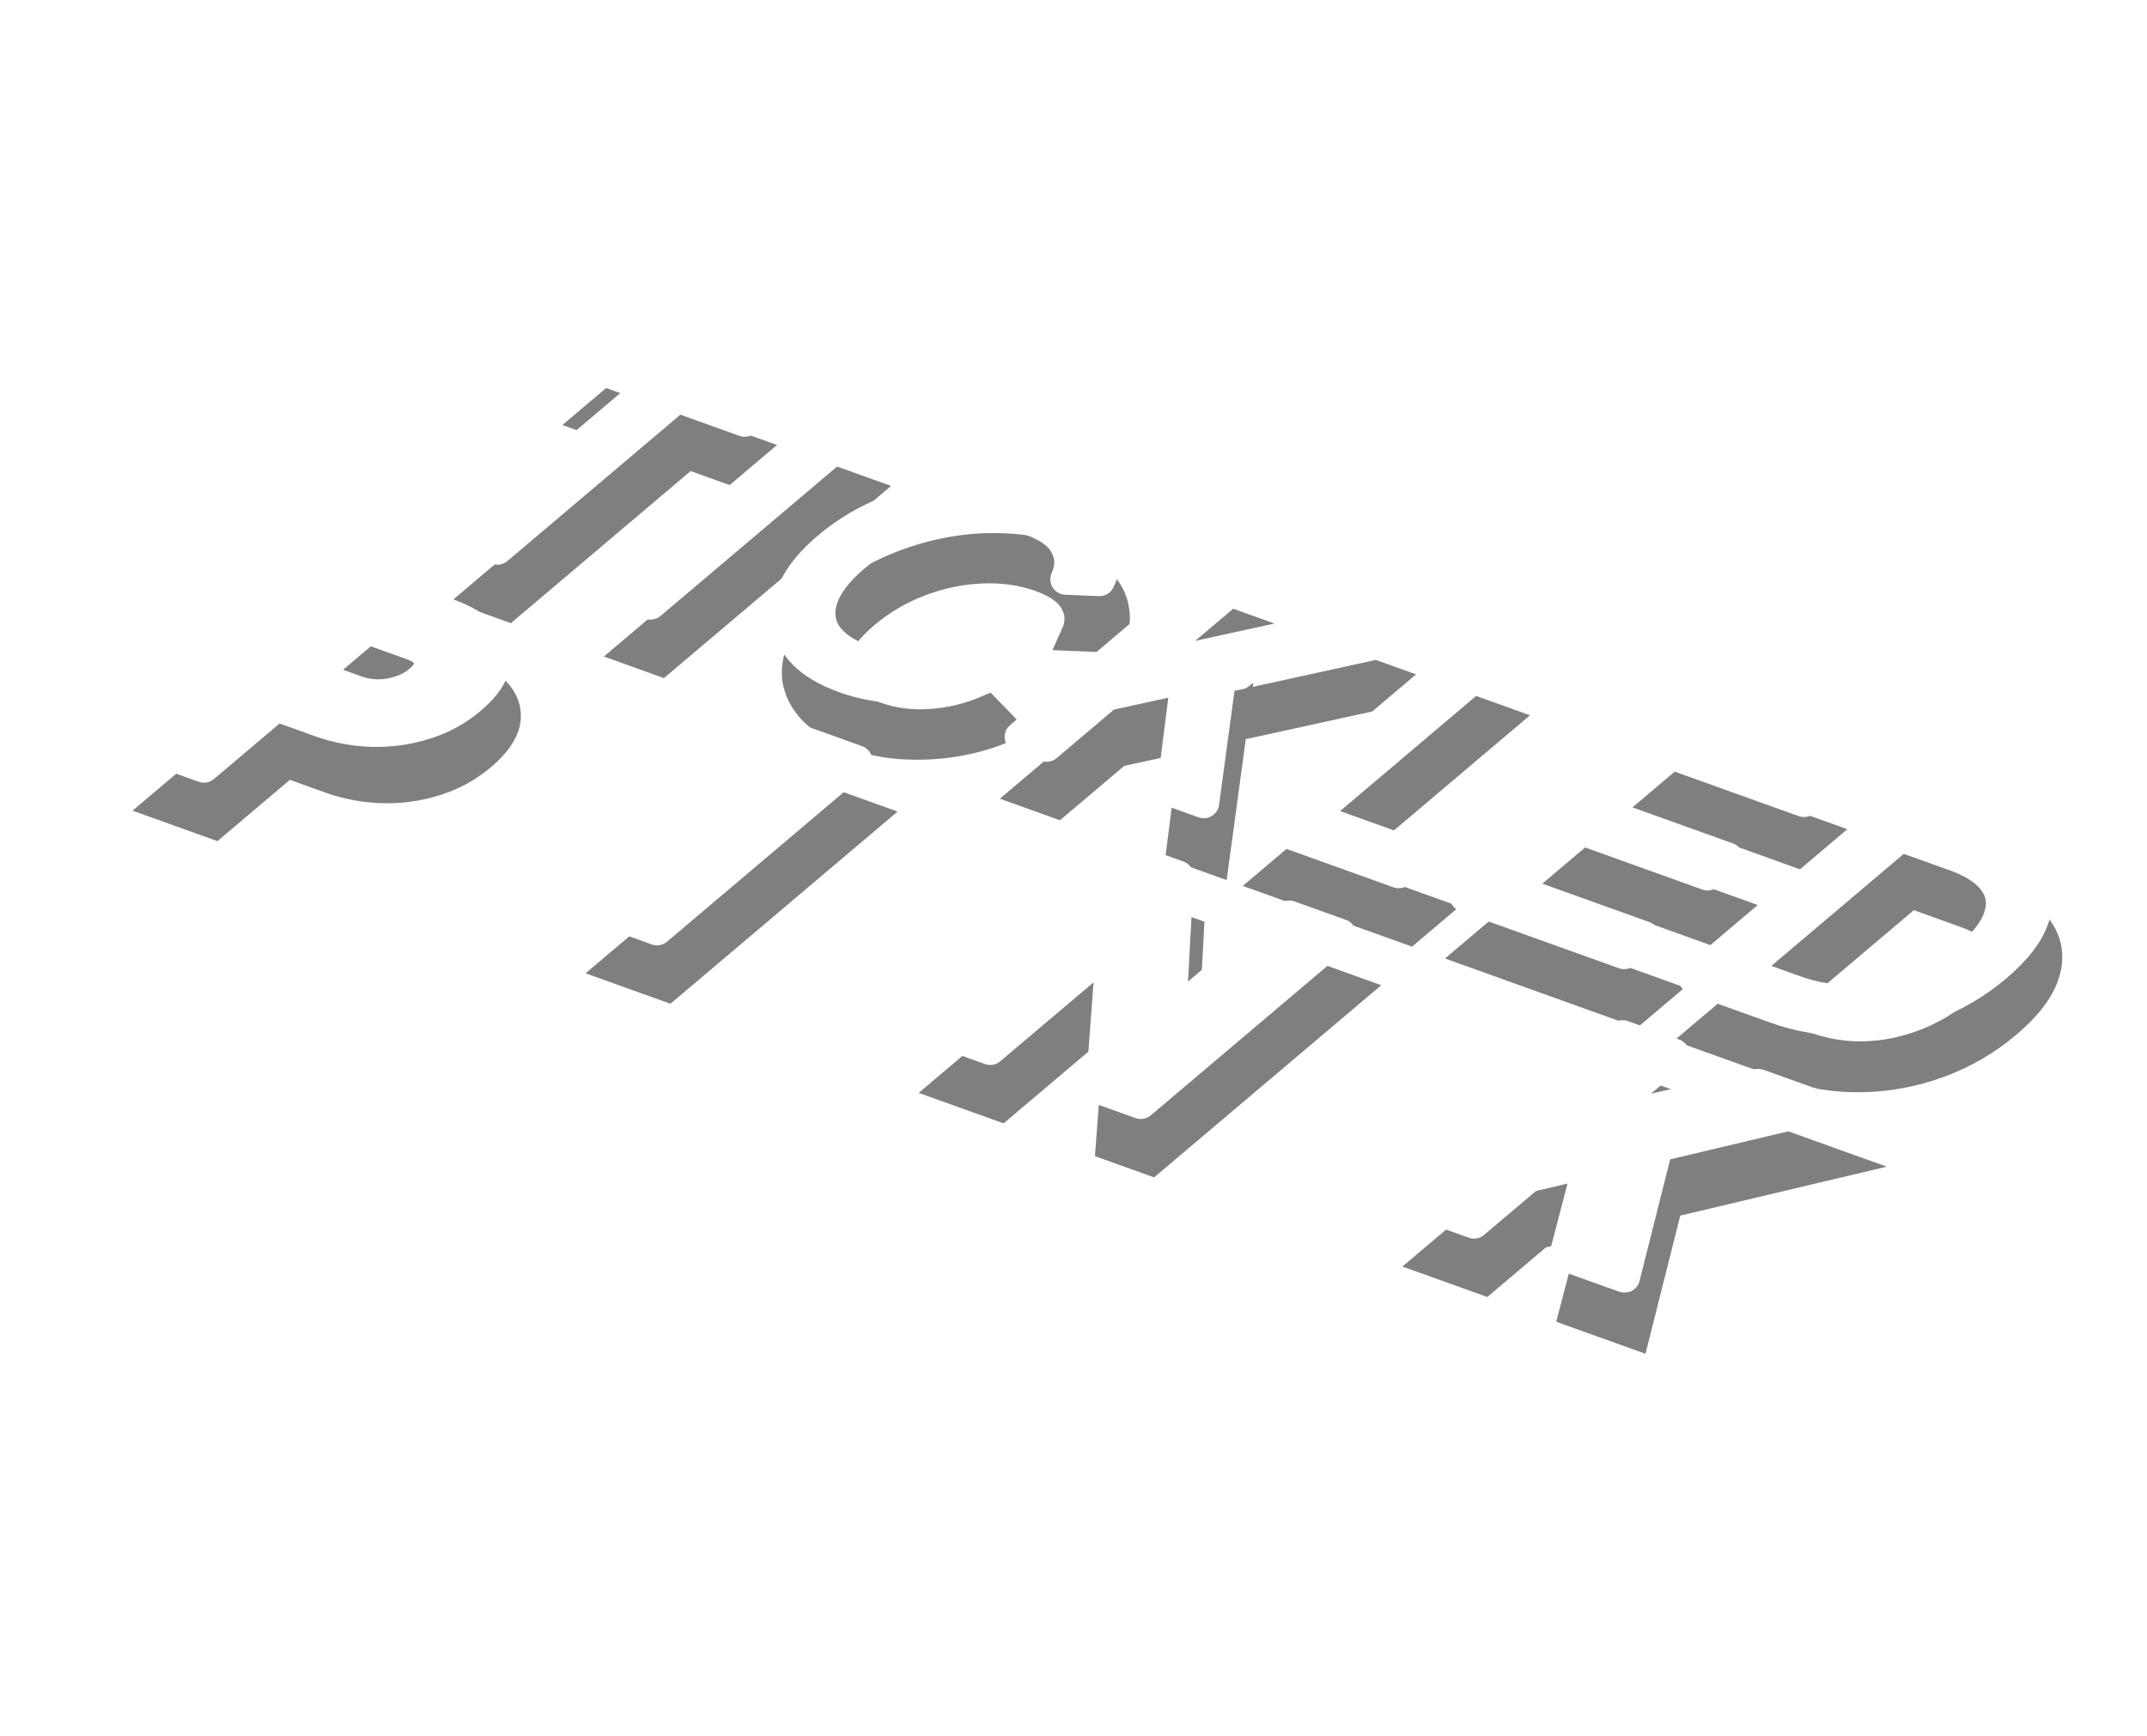 <svg width="2916" height="2358" viewBox="0 0 2916 2358" fill="none" xmlns="http://www.w3.org/2000/svg">
<g clip-path="url(#clip0_5420_148)">
<g opacity="0.5" filter="url(#filter0_f_5420_148)">
<mask id="path-1-outside-1_5420_148" maskUnits="userSpaceOnUse" x="179.369" y="522.828" width="2622" height="1317" fill="black">
<rect fill="white" x="179.369" y="522.828" width="2622" height="1317"/>
<path d="M653.599 809.823L897.739 603.193L805.186 569.958L832.515 546.828L1052.67 625.882L1025.34 649.012L933.683 616.1L689.543 822.73L653.599 809.823Z"/>
<path d="M861.495 884.475L1132.96 654.715L1168.91 667.622L897.438 897.382L861.495 884.475Z"/>
<path d="M1160.78 997.215C1137.12 988.718 1118.8 978.042 1105.84 965.186C1093.11 952.125 1085.61 937.717 1083.32 921.961C1081.57 906.107 1085.16 889.532 1094.08 872.236C1102.99 854.939 1117.66 837.656 1138.06 820.386C1158.47 803.115 1181.22 788.736 1206.31 777.248C1231.4 765.759 1257.45 757.251 1284.46 751.723C1311.77 746.301 1338.71 744.262 1365.28 745.604C1392.09 746.74 1417.33 751.556 1440.99 760.053C1463.76 768.228 1480.85 778.317 1492.26 790.322C1503.97 802.434 1510.74 815.115 1512.58 828.366C1514.96 841.519 1513.13 853.895 1507.11 865.494L1461.38 863.571C1468.79 847.195 1468.54 831.879 1460.64 817.622C1453.29 803.268 1437.63 791.788 1413.66 783.184C1389.1 774.364 1362.5 770.522 1333.86 771.657C1305.21 772.791 1277 778.619 1249.21 789.139C1221.66 799.454 1196.6 814.171 1174 833.292C1151.66 852.208 1137.37 870.797 1131.15 889.062C1124.93 907.326 1126.66 923.909 1136.36 938.811C1146.3 953.507 1163.55 965.265 1188.11 974.085C1212.07 982.689 1237.33 986.048 1263.87 984.16C1290.72 982.38 1316.23 976.313 1340.41 965.961L1362.08 988.238C1345.51 995.76 1325.72 1001.68 1302.69 1006.01C1280.21 1010.23 1256.55 1011.84 1231.72 1010.83C1207.19 1009.93 1183.54 1005.39 1160.78 997.215Z"/>
<path d="M1399.34 1077.61L1670.81 847.85L1706.76 860.756L1548.25 994.911L1543.44 989.232L1867.15 918.353L1912.08 934.486L1652.23 991.398L1674.79 974.465L1648.7 1167.15L1605.57 1151.66L1625.18 997.499L1517.28 1021.13L1435.29 1090.52L1399.34 1077.61Z"/>
<path d="M1729.26 1196.08L2000.73 966.317L2036.67 979.223L1792.53 1185.85L1940.8 1239.09L1913.47 1262.22L1729.26 1196.08Z"/>
<path d="M2003.89 1294.69L2275.36 1064.93L2491.02 1142.37L2463.69 1165.5L2283.97 1100.97L2189.59 1180.85L2360.32 1242.15L2332.99 1265.28L2162.26 1203.98L2067.16 1284.47L2246.88 1349L2219.55 1372.13L2003.89 1294.69Z"/>
<path d="M2314.93 1406.38L2586.4 1176.62L2696.48 1216.15C2729.73 1228.09 2753.04 1243.2 2766.43 1261.48C2780.06 1279.55 2783.41 1299.64 2776.48 1321.75C2769.8 1343.65 2752.61 1366.33 2724.92 1389.76C2697.47 1413 2666.8 1430.83 2632.91 1443.26C2599.03 1455.69 2564.22 1462.22 2528.48 1462.86C2492.75 1463.5 2458.26 1457.85 2425.01 1445.91L2314.93 1406.38ZM2378.21 1396.16L2452.34 1422.78C2478.1 1432.03 2504.78 1436.34 2532.4 1435.72C2560.26 1434.89 2587.42 1429.41 2613.88 1419.29C2640.64 1409.28 2665.07 1394.92 2687.18 1376.21C2709.28 1357.5 2723.11 1339.48 2728.66 1322.15C2734.45 1304.61 2732.29 1288.75 2722.16 1274.57C2712.28 1260.19 2694.61 1248.42 2669.15 1239.28L2595.02 1212.66L2378.21 1396.16Z"/>
<path d="M221.369 1093.86L492.838 864.104L621.335 910.246C644.398 918.528 661.487 928.617 672.6 940.514C684.013 952.519 688.373 965.798 685.682 980.352C682.991 994.905 672.171 1010.2 653.223 1026.24C634.761 1041.86 613.851 1053.24 590.492 1060.38C567.433 1067.62 543.517 1070.89 518.743 1070.19C494.512 1069.4 471.015 1064.91 448.251 1056.74L389.393 1035.6L291.009 1118.87L221.369 1093.86ZM438.586 993.968L497.892 1015.26C507.777 1018.81 517.892 1020.54 528.239 1020.45C538.585 1020.36 548.499 1018.65 557.981 1015.32C567.761 1012.09 576.295 1007.4 583.583 1001.23C591.114 994.857 595.576 988.553 596.97 982.319C598.663 976.192 597.495 970.501 593.464 965.247C589.434 959.993 582.476 955.591 572.592 952.041L513.285 930.745L438.586 993.968Z"/>
<path d="M836.634 1314.8L1108.1 1085.04L1177.74 1110.04L906.274 1339.8L836.634 1314.8Z"/>
<path d="M1289.12 1477.28L1560.59 1247.52L1614.05 1266.72L1601.74 1493.78L1567.52 1488.08L1765.02 1320.93L1834.66 1345.93L1563.19 1575.69L1509.27 1556.33L1526.19 1329.17L1557.71 1333.9L1358.76 1502.28L1289.12 1477.28Z"/>
<path d="M1946.07 1713.18L2217.53 1483.42L2287.18 1508.43L2151.26 1623.46L2137.4 1611.9L2401.74 1549.57L2488.91 1580.86L2226.64 1643.06L2270.77 1610.59L2220.13 1811.59L2138.81 1782.39L2171.82 1655.88L2090.04 1675.27L2015.71 1738.19L1946.07 1713.18Z"/>
</mask>
<path d="M653.599 809.823L897.739 603.193L805.186 569.958L832.515 546.828L1052.67 625.882L1025.34 649.012L933.683 616.1L689.543 822.73L653.599 809.823Z" fill="black"/>
<path d="M861.495 884.475L1132.96 654.715L1168.91 667.622L897.438 897.382L861.495 884.475Z" fill="black"/>
<path d="M1160.78 997.215C1137.12 988.718 1118.8 978.042 1105.84 965.186C1093.11 952.125 1085.61 937.717 1083.32 921.961C1081.57 906.107 1085.16 889.532 1094.08 872.236C1102.99 854.939 1117.66 837.656 1138.06 820.386C1158.47 803.115 1181.22 788.736 1206.31 777.248C1231.4 765.759 1257.45 757.251 1284.46 751.723C1311.77 746.301 1338.71 744.262 1365.28 745.604C1392.09 746.74 1417.33 751.556 1440.99 760.053C1463.76 768.228 1480.85 778.317 1492.26 790.322C1503.97 802.434 1510.74 815.115 1512.58 828.366C1514.96 841.519 1513.13 853.895 1507.11 865.494L1461.38 863.571C1468.79 847.195 1468.54 831.879 1460.64 817.622C1453.29 803.268 1437.63 791.788 1413.66 783.184C1389.1 774.364 1362.5 770.522 1333.86 771.657C1305.21 772.791 1277 778.619 1249.21 789.139C1221.66 799.454 1196.6 814.171 1174 833.292C1151.66 852.208 1137.37 870.797 1131.15 889.062C1124.93 907.326 1126.66 923.909 1136.36 938.811C1146.3 953.507 1163.55 965.265 1188.11 974.085C1212.07 982.689 1237.33 986.048 1263.87 984.16C1290.72 982.38 1316.23 976.313 1340.41 965.961L1362.08 988.238C1345.51 995.76 1325.72 1001.68 1302.69 1006.01C1280.21 1010.23 1256.55 1011.84 1231.72 1010.83C1207.19 1009.93 1183.54 1005.39 1160.78 997.215Z" fill="black"/>
<path d="M1399.34 1077.61L1670.81 847.85L1706.76 860.756L1548.25 994.911L1543.44 989.232L1867.15 918.353L1912.08 934.486L1652.23 991.398L1674.79 974.465L1648.7 1167.15L1605.57 1151.66L1625.18 997.499L1517.28 1021.13L1435.29 1090.52L1399.34 1077.61Z" fill="black"/>
<path d="M1729.26 1196.08L2000.73 966.317L2036.67 979.223L1792.53 1185.85L1940.8 1239.09L1913.47 1262.22L1729.26 1196.08Z" fill="black"/>
<path d="M2003.89 1294.69L2275.36 1064.93L2491.02 1142.37L2463.69 1165.5L2283.97 1100.97L2189.59 1180.85L2360.32 1242.15L2332.99 1265.28L2162.26 1203.98L2067.16 1284.47L2246.88 1349L2219.55 1372.13L2003.89 1294.69Z" fill="black"/>
<path d="M2314.93 1406.38L2586.4 1176.62L2696.48 1216.15C2729.73 1228.09 2753.04 1243.2 2766.43 1261.48C2780.06 1279.55 2783.41 1299.64 2776.48 1321.75C2769.8 1343.65 2752.61 1366.33 2724.92 1389.76C2697.47 1413 2666.8 1430.83 2632.91 1443.26C2599.03 1455.69 2564.22 1462.22 2528.48 1462.86C2492.75 1463.5 2458.26 1457.85 2425.01 1445.91L2314.93 1406.38ZM2378.21 1396.16L2452.34 1422.78C2478.1 1432.03 2504.78 1436.34 2532.4 1435.72C2560.26 1434.89 2587.42 1429.41 2613.88 1419.29C2640.64 1409.28 2665.07 1394.92 2687.18 1376.21C2709.28 1357.5 2723.11 1339.48 2728.66 1322.15C2734.45 1304.61 2732.29 1288.75 2722.16 1274.57C2712.28 1260.19 2694.61 1248.42 2669.15 1239.28L2595.02 1212.66L2378.21 1396.16Z" fill="black"/>
<path d="M221.369 1093.86L492.838 864.104L621.335 910.246C644.398 918.528 661.487 928.617 672.6 940.514C684.013 952.519 688.373 965.798 685.682 980.352C682.991 994.905 672.171 1010.2 653.223 1026.24C634.761 1041.86 613.851 1053.24 590.492 1060.38C567.433 1067.62 543.517 1070.89 518.743 1070.19C494.512 1069.4 471.015 1064.91 448.251 1056.74L389.393 1035.6L291.009 1118.87L221.369 1093.86ZM438.586 993.968L497.892 1015.26C507.777 1018.81 517.892 1020.54 528.239 1020.45C538.585 1020.36 548.499 1018.65 557.981 1015.32C567.761 1012.09 576.295 1007.4 583.583 1001.23C591.114 994.857 595.576 988.553 596.97 982.319C598.663 976.192 597.495 970.501 593.464 965.247C589.434 959.993 582.476 955.591 572.592 952.041L513.285 930.745L438.586 993.968Z" fill="black"/>
<path d="M836.634 1314.8L1108.1 1085.04L1177.74 1110.04L906.274 1339.8L836.634 1314.8Z" fill="black"/>
<path d="M1289.12 1477.28L1560.59 1247.52L1614.05 1266.72L1601.74 1493.78L1567.52 1488.08L1765.02 1320.93L1834.66 1345.93L1563.19 1575.69L1509.27 1556.33L1526.19 1329.17L1557.71 1333.9L1358.76 1502.28L1289.12 1477.28Z" fill="black"/>
<path d="M1946.07 1713.18L2217.53 1483.42L2287.18 1508.43L2151.26 1623.46L2137.4 1611.9L2401.74 1549.57L2488.91 1580.86L2226.64 1643.06L2270.77 1610.59L2220.13 1811.59L2138.81 1782.39L2171.82 1655.88L2090.04 1675.27L2015.71 1738.19L1946.07 1713.18Z" fill="black"/>
<path d="M653.599 809.823L897.739 603.193L805.186 569.958L832.515 546.828L1052.67 625.882L1025.34 649.012L933.683 616.1L689.543 822.73L653.599 809.823Z" stroke="black" stroke-width="42" mask="url(#path-1-outside-1_5420_148)"/>
<path d="M861.495 884.475L1132.96 654.715L1168.91 667.622L897.438 897.382L861.495 884.475Z" stroke="black" stroke-width="42" mask="url(#path-1-outside-1_5420_148)"/>
<path d="M1160.78 997.215C1137.12 988.718 1118.8 978.042 1105.84 965.186C1093.11 952.125 1085.61 937.717 1083.32 921.961C1081.57 906.107 1085.16 889.532 1094.08 872.236C1102.99 854.939 1117.66 837.656 1138.06 820.386C1158.47 803.115 1181.22 788.736 1206.31 777.248C1231.4 765.759 1257.45 757.251 1284.46 751.723C1311.77 746.301 1338.71 744.262 1365.28 745.604C1392.09 746.74 1417.33 751.556 1440.99 760.053C1463.76 768.228 1480.85 778.317 1492.26 790.322C1503.97 802.434 1510.74 815.115 1512.58 828.366C1514.96 841.519 1513.13 853.895 1507.11 865.494L1461.38 863.571C1468.79 847.195 1468.54 831.879 1460.64 817.622C1453.29 803.268 1437.63 791.788 1413.66 783.184C1389.1 774.364 1362.5 770.522 1333.86 771.657C1305.21 772.791 1277 778.619 1249.21 789.139C1221.66 799.454 1196.6 814.171 1174 833.292C1151.66 852.208 1137.37 870.797 1131.15 889.062C1124.93 907.326 1126.66 923.909 1136.36 938.811C1146.3 953.507 1163.55 965.265 1188.11 974.085C1212.07 982.689 1237.33 986.048 1263.87 984.16C1290.72 982.38 1316.23 976.313 1340.41 965.961L1362.08 988.238C1345.51 995.76 1325.72 1001.68 1302.69 1006.01C1280.21 1010.23 1256.55 1011.84 1231.72 1010.83C1207.19 1009.93 1183.54 1005.39 1160.78 997.215Z" stroke="black" stroke-width="42" mask="url(#path-1-outside-1_5420_148)"/>
<path d="M1399.34 1077.61L1670.81 847.85L1706.76 860.756L1548.25 994.911L1543.44 989.232L1867.15 918.353L1912.08 934.486L1652.23 991.398L1674.79 974.465L1648.7 1167.15L1605.57 1151.66L1625.18 997.499L1517.28 1021.13L1435.29 1090.52L1399.34 1077.61Z" stroke="black" stroke-width="42" mask="url(#path-1-outside-1_5420_148)"/>
<path d="M1729.26 1196.08L2000.73 966.317L2036.67 979.223L1792.53 1185.85L1940.8 1239.09L1913.47 1262.22L1729.26 1196.08Z" stroke="black" stroke-width="42" mask="url(#path-1-outside-1_5420_148)"/>
<path d="M2003.89 1294.69L2275.36 1064.93L2491.02 1142.37L2463.69 1165.5L2283.97 1100.97L2189.59 1180.85L2360.32 1242.15L2332.99 1265.28L2162.26 1203.98L2067.16 1284.47L2246.88 1349L2219.55 1372.13L2003.89 1294.69Z" stroke="black" stroke-width="42" mask="url(#path-1-outside-1_5420_148)"/>
<path d="M2314.93 1406.38L2586.4 1176.62L2696.48 1216.15C2729.73 1228.09 2753.04 1243.2 2766.43 1261.48C2780.06 1279.55 2783.41 1299.64 2776.48 1321.75C2769.8 1343.65 2752.61 1366.33 2724.92 1389.76C2697.47 1413 2666.8 1430.83 2632.91 1443.26C2599.03 1455.69 2564.22 1462.22 2528.48 1462.86C2492.75 1463.5 2458.26 1457.85 2425.01 1445.91L2314.93 1406.38ZM2378.21 1396.16L2452.34 1422.78C2478.1 1432.03 2504.78 1436.34 2532.4 1435.72C2560.26 1434.89 2587.42 1429.41 2613.88 1419.29C2640.64 1409.28 2665.07 1394.92 2687.18 1376.21C2709.28 1357.5 2723.11 1339.48 2728.66 1322.15C2734.45 1304.61 2732.29 1288.75 2722.16 1274.57C2712.28 1260.19 2694.61 1248.42 2669.15 1239.28L2595.02 1212.66L2378.21 1396.16Z" stroke="black" stroke-width="42" mask="url(#path-1-outside-1_5420_148)"/>
<path d="M221.369 1093.86L492.838 864.104L621.335 910.246C644.398 918.528 661.487 928.617 672.6 940.514C684.013 952.519 688.373 965.798 685.682 980.352C682.991 994.905 672.171 1010.2 653.223 1026.24C634.761 1041.86 613.851 1053.24 590.492 1060.38C567.433 1067.62 543.517 1070.89 518.743 1070.19C494.512 1069.4 471.015 1064.91 448.251 1056.74L389.393 1035.6L291.009 1118.87L221.369 1093.86ZM438.586 993.968L497.892 1015.26C507.777 1018.81 517.892 1020.54 528.239 1020.45C538.585 1020.36 548.499 1018.65 557.981 1015.32C567.761 1012.09 576.295 1007.4 583.583 1001.23C591.114 994.857 595.576 988.553 596.97 982.319C598.663 976.192 597.495 970.501 593.464 965.247C589.434 959.993 582.476 955.591 572.592 952.041L513.285 930.745L438.586 993.968Z" stroke="black" stroke-width="42" mask="url(#path-1-outside-1_5420_148)"/>
<path d="M836.634 1314.8L1108.1 1085.04L1177.74 1110.04L906.274 1339.8L836.634 1314.8Z" stroke="black" stroke-width="42" mask="url(#path-1-outside-1_5420_148)"/>
<path d="M1289.12 1477.28L1560.59 1247.52L1614.05 1266.72L1601.74 1493.78L1567.52 1488.08L1765.02 1320.93L1834.66 1345.93L1563.19 1575.69L1509.27 1556.33L1526.19 1329.17L1557.71 1333.9L1358.76 1502.28L1289.12 1477.28Z" stroke="black" stroke-width="42" mask="url(#path-1-outside-1_5420_148)"/>
<path d="M1946.07 1713.18L2217.53 1483.42L2287.18 1508.43L2151.26 1623.46L2137.4 1611.9L2401.74 1549.57L2488.91 1580.86L2226.64 1643.06L2270.77 1610.59L2220.13 1811.59L2138.81 1782.39L2171.82 1655.88L2090.04 1675.27L2015.71 1738.19L1946.07 1713.18Z" stroke="black" stroke-width="42" mask="url(#path-1-outside-1_5420_148)"/>
</g>
<g filter="url(#filter1_f_5420_148)">
<mask id="path-2-outside-2_5420_148" maskUnits="userSpaceOnUse" x="185.352" y="448.192" width="2602" height="1308" fill="black">
<rect fill="white" x="185.352" y="448.192" width="2602" height="1308"/>
<path d="M639.647 733.236L883.824 526.568L791.256 493.327L818.589 470.192L1038.77 549.261L1011.44 572.395L919.773 539.477L675.596 746.145L639.647 733.236Z"/>
<path d="M847.574 807.902L1119.08 578.099L1155.03 591.008L883.522 820.811L847.574 807.902Z"/>
<path d="M1146.9 920.663C1123.24 912.165 1104.92 901.486 1091.95 888.628C1079.23 875.565 1071.72 861.154 1069.43 845.395C1067.68 829.538 1071.27 812.96 1080.19 795.66C1089.11 778.361 1103.77 761.074 1124.18 743.801C1144.59 726.527 1167.34 712.145 1192.44 700.655C1217.53 689.164 1243.59 680.654 1270.6 675.125C1297.92 669.703 1324.86 667.663 1351.43 669.005C1378.25 670.141 1403.49 674.959 1427.16 683.457C1449.93 691.633 1467.02 701.724 1478.43 713.731C1490.15 725.846 1496.92 738.529 1498.76 751.782C1501.13 764.938 1499.31 777.316 1493.28 788.917L1447.55 786.994C1454.96 770.615 1454.71 755.296 1446.81 741.037C1439.45 726.68 1423.79 715.198 1399.83 706.592C1375.26 697.77 1348.66 693.927 1320.01 695.063C1291.36 696.198 1263.14 702.026 1235.35 712.548C1207.8 722.865 1182.73 737.585 1160.13 756.71C1137.78 775.629 1123.49 794.222 1117.27 812.489C1111.04 830.757 1112.78 847.343 1122.48 862.248C1132.42 876.947 1149.67 888.707 1174.24 897.529C1198.2 906.135 1223.46 909.494 1250.01 907.605C1276.86 905.825 1302.38 899.757 1326.56 889.403L1348.23 911.684C1331.67 919.208 1311.87 925.131 1288.84 929.456C1266.35 933.682 1242.69 935.29 1217.86 934.28C1193.32 933.378 1169.67 928.839 1146.9 920.663Z"/>
<path d="M1385.5 1001.07L1657.01 771.27L1692.96 784.179L1534.43 918.359L1529.62 912.678L1853.38 841.786L1898.32 857.922L1638.42 914.845L1660.99 897.908L1634.9 1090.63L1591.76 1075.14L1611.37 920.947L1503.45 944.578L1421.45 1013.98L1385.5 1001.07Z"/>
<path d="M1715.47 1119.56L1986.98 889.759L2022.93 902.668L1778.75 1109.34L1927.04 1162.59L1899.7 1185.72L1715.47 1119.56Z"/>
<path d="M1990.14 1218.2L2261.65 988.393L2477.34 1065.85L2450.01 1088.98L2270.26 1024.44L2175.87 1104.33L2346.63 1165.65L2319.29 1188.78L2148.54 1127.46L2053.42 1207.97L2233.16 1272.52L2205.83 1295.65L1990.14 1218.2Z"/>
<path d="M2301.23 1329.91L2572.74 1100.11L2682.83 1139.64C2716.09 1151.58 2739.41 1166.69 2752.79 1184.97C2766.43 1203.05 2769.78 1223.14 2762.85 1245.26C2756.16 1267.17 2738.97 1289.84 2711.28 1313.28C2683.82 1336.52 2653.15 1354.36 2619.26 1366.79C2585.37 1379.22 2550.55 1385.76 2514.81 1386.4C2479.07 1387.04 2444.58 1381.38 2411.32 1369.44L2301.23 1329.91ZM2364.51 1319.68L2438.66 1346.31C2464.42 1355.56 2491.11 1359.87 2518.73 1359.25C2546.59 1358.42 2573.76 1352.94 2600.22 1342.82C2626.98 1332.81 2651.42 1318.44 2673.53 1299.73C2695.64 1281.02 2709.47 1262.99 2715.02 1245.65C2720.81 1228.11 2718.65 1212.25 2708.52 1198.07C2698.64 1183.68 2680.96 1171.92 2655.5 1162.77L2581.36 1136.15L2364.51 1319.68Z"/>
<path d="M207.352 1017.33L478.861 787.527L607.378 833.678C630.445 841.961 647.536 852.052 658.651 863.951C670.065 875.958 674.426 889.24 671.735 903.796C669.043 918.353 658.222 933.651 639.271 949.691C620.806 965.32 599.892 976.701 576.53 983.835C553.468 991.076 529.548 994.348 504.771 993.652C480.536 992.857 457.035 988.372 434.268 980.196L375.402 959.057L277.002 1042.34L207.352 1017.33ZM424.601 917.415L483.917 938.715C493.803 942.265 503.92 943.995 514.268 943.903C524.616 943.812 534.531 942.1 544.014 938.769C553.796 935.545 562.332 930.849 569.621 924.68C577.152 918.305 581.615 912 583.009 905.764C584.703 899.636 583.534 893.944 579.503 888.689C575.472 883.434 568.513 879.031 558.627 875.481L499.312 854.181L424.601 917.415Z"/>
<path d="M822.709 1238.3L1094.22 1008.5L1163.87 1033.51L892.36 1263.32L822.709 1238.3Z"/>
<path d="M1275.26 1400.82L1546.77 1171.01L1600.25 1190.22L1587.93 1417.32L1553.7 1411.62L1751.23 1244.43L1820.88 1269.44L1549.37 1499.25L1495.45 1479.88L1512.37 1252.68L1543.9 1257.41L1344.91 1425.83L1275.26 1400.82Z"/>
<path d="M1932.31 1636.76L2203.82 1406.96L2273.47 1431.97L2137.53 1547.02L2123.68 1535.46L2388.05 1473.12L2475.23 1504.42L2212.93 1566.63L2257.06 1534.15L2206.42 1735.19L2125.08 1705.99L2158.1 1579.45L2076.3 1598.85L2001.96 1661.77L1932.31 1636.76Z"/>
</mask>
<path d="M639.647 733.236L883.824 526.568L791.256 493.327L818.589 470.192L1038.77 549.261L1011.44 572.395L919.773 539.477L675.596 746.145L639.647 733.236Z" fill="white"/>
<path d="M847.574 807.902L1119.08 578.099L1155.03 591.008L883.522 820.811L847.574 807.902Z" fill="white"/>
<path d="M1146.9 920.663C1123.24 912.165 1104.92 901.486 1091.95 888.628C1079.23 875.565 1071.72 861.154 1069.43 845.395C1067.68 829.538 1071.27 812.96 1080.19 795.66C1089.11 778.361 1103.77 761.074 1124.18 743.801C1144.59 726.527 1167.34 712.145 1192.44 700.655C1217.53 689.164 1243.59 680.654 1270.6 675.125C1297.92 669.703 1324.86 667.663 1351.43 669.005C1378.25 670.141 1403.49 674.959 1427.16 683.457C1449.93 691.633 1467.02 701.724 1478.43 713.731C1490.15 725.846 1496.92 738.529 1498.76 751.782C1501.13 764.938 1499.31 777.316 1493.28 788.917L1447.55 786.994C1454.96 770.615 1454.71 755.296 1446.81 741.037C1439.45 726.68 1423.79 715.198 1399.83 706.592C1375.26 697.77 1348.66 693.927 1320.01 695.063C1291.36 696.198 1263.14 702.026 1235.35 712.548C1207.8 722.865 1182.73 737.585 1160.13 756.71C1137.78 775.629 1123.49 794.222 1117.27 812.489C1111.04 830.757 1112.78 847.343 1122.48 862.248C1132.42 876.947 1149.67 888.707 1174.24 897.529C1198.2 906.135 1223.46 909.494 1250.01 907.605C1276.86 905.825 1302.38 899.757 1326.56 889.403L1348.23 911.684C1331.67 919.208 1311.87 925.131 1288.84 929.456C1266.35 933.682 1242.69 935.29 1217.86 934.28C1193.32 933.378 1169.67 928.839 1146.9 920.663Z" fill="white"/>
<path d="M1385.5 1001.07L1657.01 771.27L1692.96 784.179L1534.43 918.359L1529.62 912.678L1853.38 841.786L1898.32 857.922L1638.42 914.845L1660.99 897.908L1634.9 1090.63L1591.76 1075.14L1611.37 920.947L1503.45 944.578L1421.45 1013.98L1385.5 1001.07Z" fill="white"/>
<path d="M1715.47 1119.56L1986.98 889.759L2022.93 902.668L1778.75 1109.34L1927.04 1162.59L1899.7 1185.72L1715.47 1119.56Z" fill="white"/>
<path d="M1990.14 1218.2L2261.65 988.393L2477.34 1065.85L2450.01 1088.98L2270.26 1024.44L2175.87 1104.33L2346.63 1165.65L2319.29 1188.78L2148.54 1127.46L2053.42 1207.97L2233.16 1272.52L2205.83 1295.65L1990.14 1218.2Z" fill="white"/>
<path d="M2301.23 1329.91L2572.74 1100.11L2682.83 1139.64C2716.09 1151.58 2739.41 1166.69 2752.79 1184.97C2766.43 1203.05 2769.78 1223.14 2762.85 1245.26C2756.16 1267.17 2738.97 1289.84 2711.28 1313.28C2683.82 1336.52 2653.15 1354.36 2619.26 1366.79C2585.37 1379.22 2550.55 1385.76 2514.81 1386.4C2479.07 1387.04 2444.58 1381.38 2411.32 1369.44L2301.23 1329.91ZM2364.51 1319.68L2438.66 1346.31C2464.42 1355.56 2491.11 1359.87 2518.73 1359.25C2546.59 1358.42 2573.76 1352.94 2600.22 1342.82C2626.98 1332.81 2651.42 1318.44 2673.53 1299.73C2695.64 1281.02 2709.47 1262.99 2715.02 1245.65C2720.81 1228.11 2718.65 1212.25 2708.52 1198.07C2698.64 1183.68 2680.96 1171.92 2655.5 1162.77L2581.36 1136.15L2364.51 1319.68Z" fill="white"/>
<path d="M207.352 1017.33L478.861 787.527L607.378 833.678C630.445 841.961 647.536 852.052 658.651 863.951C670.065 875.958 674.426 889.24 671.735 903.796C669.043 918.353 658.222 933.651 639.271 949.691C620.806 965.32 599.892 976.701 576.53 983.835C553.468 991.076 529.548 994.348 504.771 993.652C480.536 992.857 457.035 988.372 434.268 980.196L375.402 959.057L277.002 1042.34L207.352 1017.33ZM424.601 917.415L483.917 938.715C493.803 942.265 503.92 943.995 514.268 943.903C524.616 943.812 534.531 942.1 544.014 938.769C553.796 935.545 562.332 930.849 569.621 924.68C577.152 918.305 581.615 912 583.009 905.764C584.703 899.636 583.534 893.944 579.503 888.689C575.472 883.434 568.513 879.031 558.627 875.481L499.312 854.181L424.601 917.415Z" fill="white"/>
<path d="M822.709 1238.3L1094.22 1008.5L1163.87 1033.51L892.36 1263.32L822.709 1238.3Z" fill="white"/>
<path d="M1275.26 1400.82L1546.77 1171.01L1600.25 1190.22L1587.93 1417.32L1553.7 1411.62L1751.23 1244.43L1820.88 1269.44L1549.37 1499.25L1495.45 1479.88L1512.37 1252.68L1543.9 1257.41L1344.91 1425.83L1275.26 1400.82Z" fill="white"/>
<path d="M1932.31 1636.76L2203.82 1406.96L2273.47 1431.97L2137.53 1547.02L2123.68 1535.46L2388.05 1473.12L2475.23 1504.42L2212.93 1566.63L2257.06 1534.15L2206.42 1735.19L2125.08 1705.99L2158.1 1579.45L2076.3 1598.85L2001.96 1661.77L1932.31 1636.76Z" fill="white"/>
<path d="M639.647 733.236L883.824 526.568L791.256 493.327L818.589 470.192L1038.77 549.261L1011.44 572.395L919.773 539.477L675.596 746.145L639.647 733.236Z" stroke="white" stroke-width="42" stroke-linejoin="round" mask="url(#path-2-outside-2_5420_148)"/>
<path d="M847.574 807.902L1119.08 578.099L1155.03 591.008L883.522 820.811L847.574 807.902Z" stroke="white" stroke-width="42" stroke-linejoin="round" mask="url(#path-2-outside-2_5420_148)"/>
<path d="M1146.9 920.663C1123.24 912.165 1104.92 901.486 1091.95 888.628C1079.23 875.565 1071.72 861.154 1069.43 845.395C1067.68 829.538 1071.27 812.96 1080.19 795.66C1089.11 778.361 1103.77 761.074 1124.18 743.801C1144.59 726.527 1167.34 712.145 1192.44 700.655C1217.53 689.164 1243.59 680.654 1270.6 675.125C1297.92 669.703 1324.86 667.663 1351.43 669.005C1378.25 670.141 1403.49 674.959 1427.16 683.457C1449.93 691.633 1467.02 701.724 1478.43 713.731C1490.15 725.846 1496.92 738.529 1498.76 751.782C1501.13 764.938 1499.31 777.316 1493.28 788.917L1447.55 786.994C1454.96 770.615 1454.71 755.296 1446.81 741.037C1439.45 726.68 1423.79 715.198 1399.83 706.592C1375.26 697.77 1348.66 693.927 1320.01 695.063C1291.36 696.198 1263.14 702.026 1235.35 712.548C1207.8 722.865 1182.73 737.585 1160.13 756.71C1137.78 775.629 1123.49 794.222 1117.27 812.489C1111.04 830.757 1112.78 847.343 1122.48 862.248C1132.42 876.947 1149.67 888.707 1174.24 897.529C1198.2 906.135 1223.46 909.494 1250.01 907.605C1276.86 905.825 1302.38 899.757 1326.56 889.403L1348.23 911.684C1331.67 919.208 1311.87 925.131 1288.84 929.456C1266.35 933.682 1242.69 935.29 1217.86 934.28C1193.32 933.378 1169.67 928.839 1146.9 920.663Z" stroke="white" stroke-width="42" stroke-linejoin="round" mask="url(#path-2-outside-2_5420_148)"/>
<path d="M1385.5 1001.07L1657.01 771.27L1692.96 784.179L1534.43 918.359L1529.62 912.678L1853.38 841.786L1898.32 857.922L1638.42 914.845L1660.99 897.908L1634.9 1090.63L1591.76 1075.14L1611.37 920.947L1503.45 944.578L1421.45 1013.98L1385.5 1001.07Z" stroke="white" stroke-width="42" stroke-linejoin="round" mask="url(#path-2-outside-2_5420_148)"/>
<path d="M1715.47 1119.56L1986.98 889.759L2022.93 902.668L1778.75 1109.34L1927.04 1162.59L1899.7 1185.72L1715.47 1119.56Z" stroke="white" stroke-width="42" stroke-linejoin="round" mask="url(#path-2-outside-2_5420_148)"/>
<path d="M1990.14 1218.2L2261.65 988.393L2477.34 1065.85L2450.01 1088.98L2270.26 1024.44L2175.87 1104.33L2346.63 1165.65L2319.29 1188.78L2148.54 1127.46L2053.42 1207.97L2233.16 1272.52L2205.83 1295.65L1990.14 1218.2Z" stroke="white" stroke-width="42" stroke-linejoin="round" mask="url(#path-2-outside-2_5420_148)"/>
<path d="M2301.23 1329.91L2572.74 1100.11L2682.83 1139.64C2716.09 1151.58 2739.41 1166.69 2752.79 1184.97C2766.43 1203.05 2769.78 1223.14 2762.85 1245.26C2756.16 1267.17 2738.97 1289.84 2711.28 1313.28C2683.82 1336.52 2653.15 1354.36 2619.26 1366.79C2585.37 1379.22 2550.55 1385.76 2514.81 1386.4C2479.07 1387.04 2444.58 1381.38 2411.32 1369.44L2301.23 1329.91ZM2364.51 1319.68L2438.66 1346.31C2464.42 1355.56 2491.11 1359.87 2518.73 1359.25C2546.59 1358.42 2573.76 1352.94 2600.22 1342.82C2626.98 1332.81 2651.42 1318.44 2673.53 1299.73C2695.64 1281.02 2709.47 1262.99 2715.02 1245.65C2720.81 1228.11 2718.65 1212.25 2708.52 1198.07C2698.64 1183.68 2680.96 1171.92 2655.5 1162.77L2581.36 1136.15L2364.51 1319.68Z" stroke="white" stroke-width="42" stroke-linejoin="round" mask="url(#path-2-outside-2_5420_148)"/>
<path d="M207.352 1017.33L478.861 787.527L607.378 833.678C630.445 841.961 647.536 852.052 658.651 863.951C670.065 875.958 674.426 889.24 671.735 903.796C669.043 918.353 658.222 933.651 639.271 949.691C620.806 965.32 599.892 976.701 576.53 983.835C553.468 991.076 529.548 994.348 504.771 993.652C480.536 992.857 457.035 988.372 434.268 980.196L375.402 959.057L277.002 1042.34L207.352 1017.33ZM424.601 917.415L483.917 938.715C493.803 942.265 503.92 943.995 514.268 943.903C524.616 943.812 534.531 942.1 544.014 938.769C553.796 935.545 562.332 930.849 569.621 924.68C577.152 918.305 581.615 912 583.009 905.764C584.703 899.636 583.534 893.944 579.503 888.689C575.472 883.434 568.513 879.031 558.627 875.481L499.312 854.181L424.601 917.415Z" stroke="white" stroke-width="42" stroke-linejoin="round" mask="url(#path-2-outside-2_5420_148)"/>
<path d="M822.709 1238.3L1094.22 1008.5L1163.87 1033.51L892.36 1263.32L822.709 1238.3Z" stroke="white" stroke-width="42" stroke-linejoin="round" mask="url(#path-2-outside-2_5420_148)"/>
<path d="M1275.26 1400.82L1546.77 1171.01L1600.25 1190.22L1587.93 1417.32L1553.7 1411.62L1751.23 1244.43L1820.88 1269.44L1549.37 1499.25L1495.45 1479.88L1512.37 1252.68L1543.9 1257.41L1344.91 1425.83L1275.26 1400.82Z" stroke="white" stroke-width="42" stroke-linejoin="round" mask="url(#path-2-outside-2_5420_148)"/>
<path d="M1932.31 1636.76L2203.82 1406.96L2273.47 1431.97L2137.53 1547.02L2123.68 1535.46L2388.05 1473.12L2475.23 1504.42L2212.93 1566.63L2257.06 1534.15L2206.42 1735.19L2125.08 1705.99L2158.1 1579.45L2076.3 1598.85L2001.96 1661.77L1932.31 1636.76Z" stroke="white" stroke-width="42" stroke-linejoin="round" mask="url(#path-2-outside-2_5420_148)"/>
</g>
</g>
<defs>
<filter id="filter0_f_5420_148" x="107.036" y="449.967" width="2766.95" height="1462.22" filterUnits="userSpaceOnUse" color-interpolation-filters="sRGB">
<feFlood flood-opacity="0" result="BackgroundImageFix"/>
<feBlend mode="normal" in="SourceGraphic" in2="BackgroundImageFix" result="shape"/>
<feGaussianBlur stdDeviation="36.5" result="effect1_foregroundBlur_5420_148"/>
</filter>
<filter id="filter1_f_5420_148" x="164.351" y="427.192" width="2645" height="1351" filterUnits="userSpaceOnUse" color-interpolation-filters="sRGB">
<feFlood flood-opacity="0" result="BackgroundImageFix"/>
<feBlend mode="normal" in="SourceGraphic" in2="BackgroundImageFix" result="shape"/>
<feGaussianBlur stdDeviation="11" result="effect1_foregroundBlur_5420_148"/>
</filter>
<clipPath id="clip0_5420_148">
<rect width="2916" height="2358" fill="white"/>
</clipPath>
</defs>
</svg>
